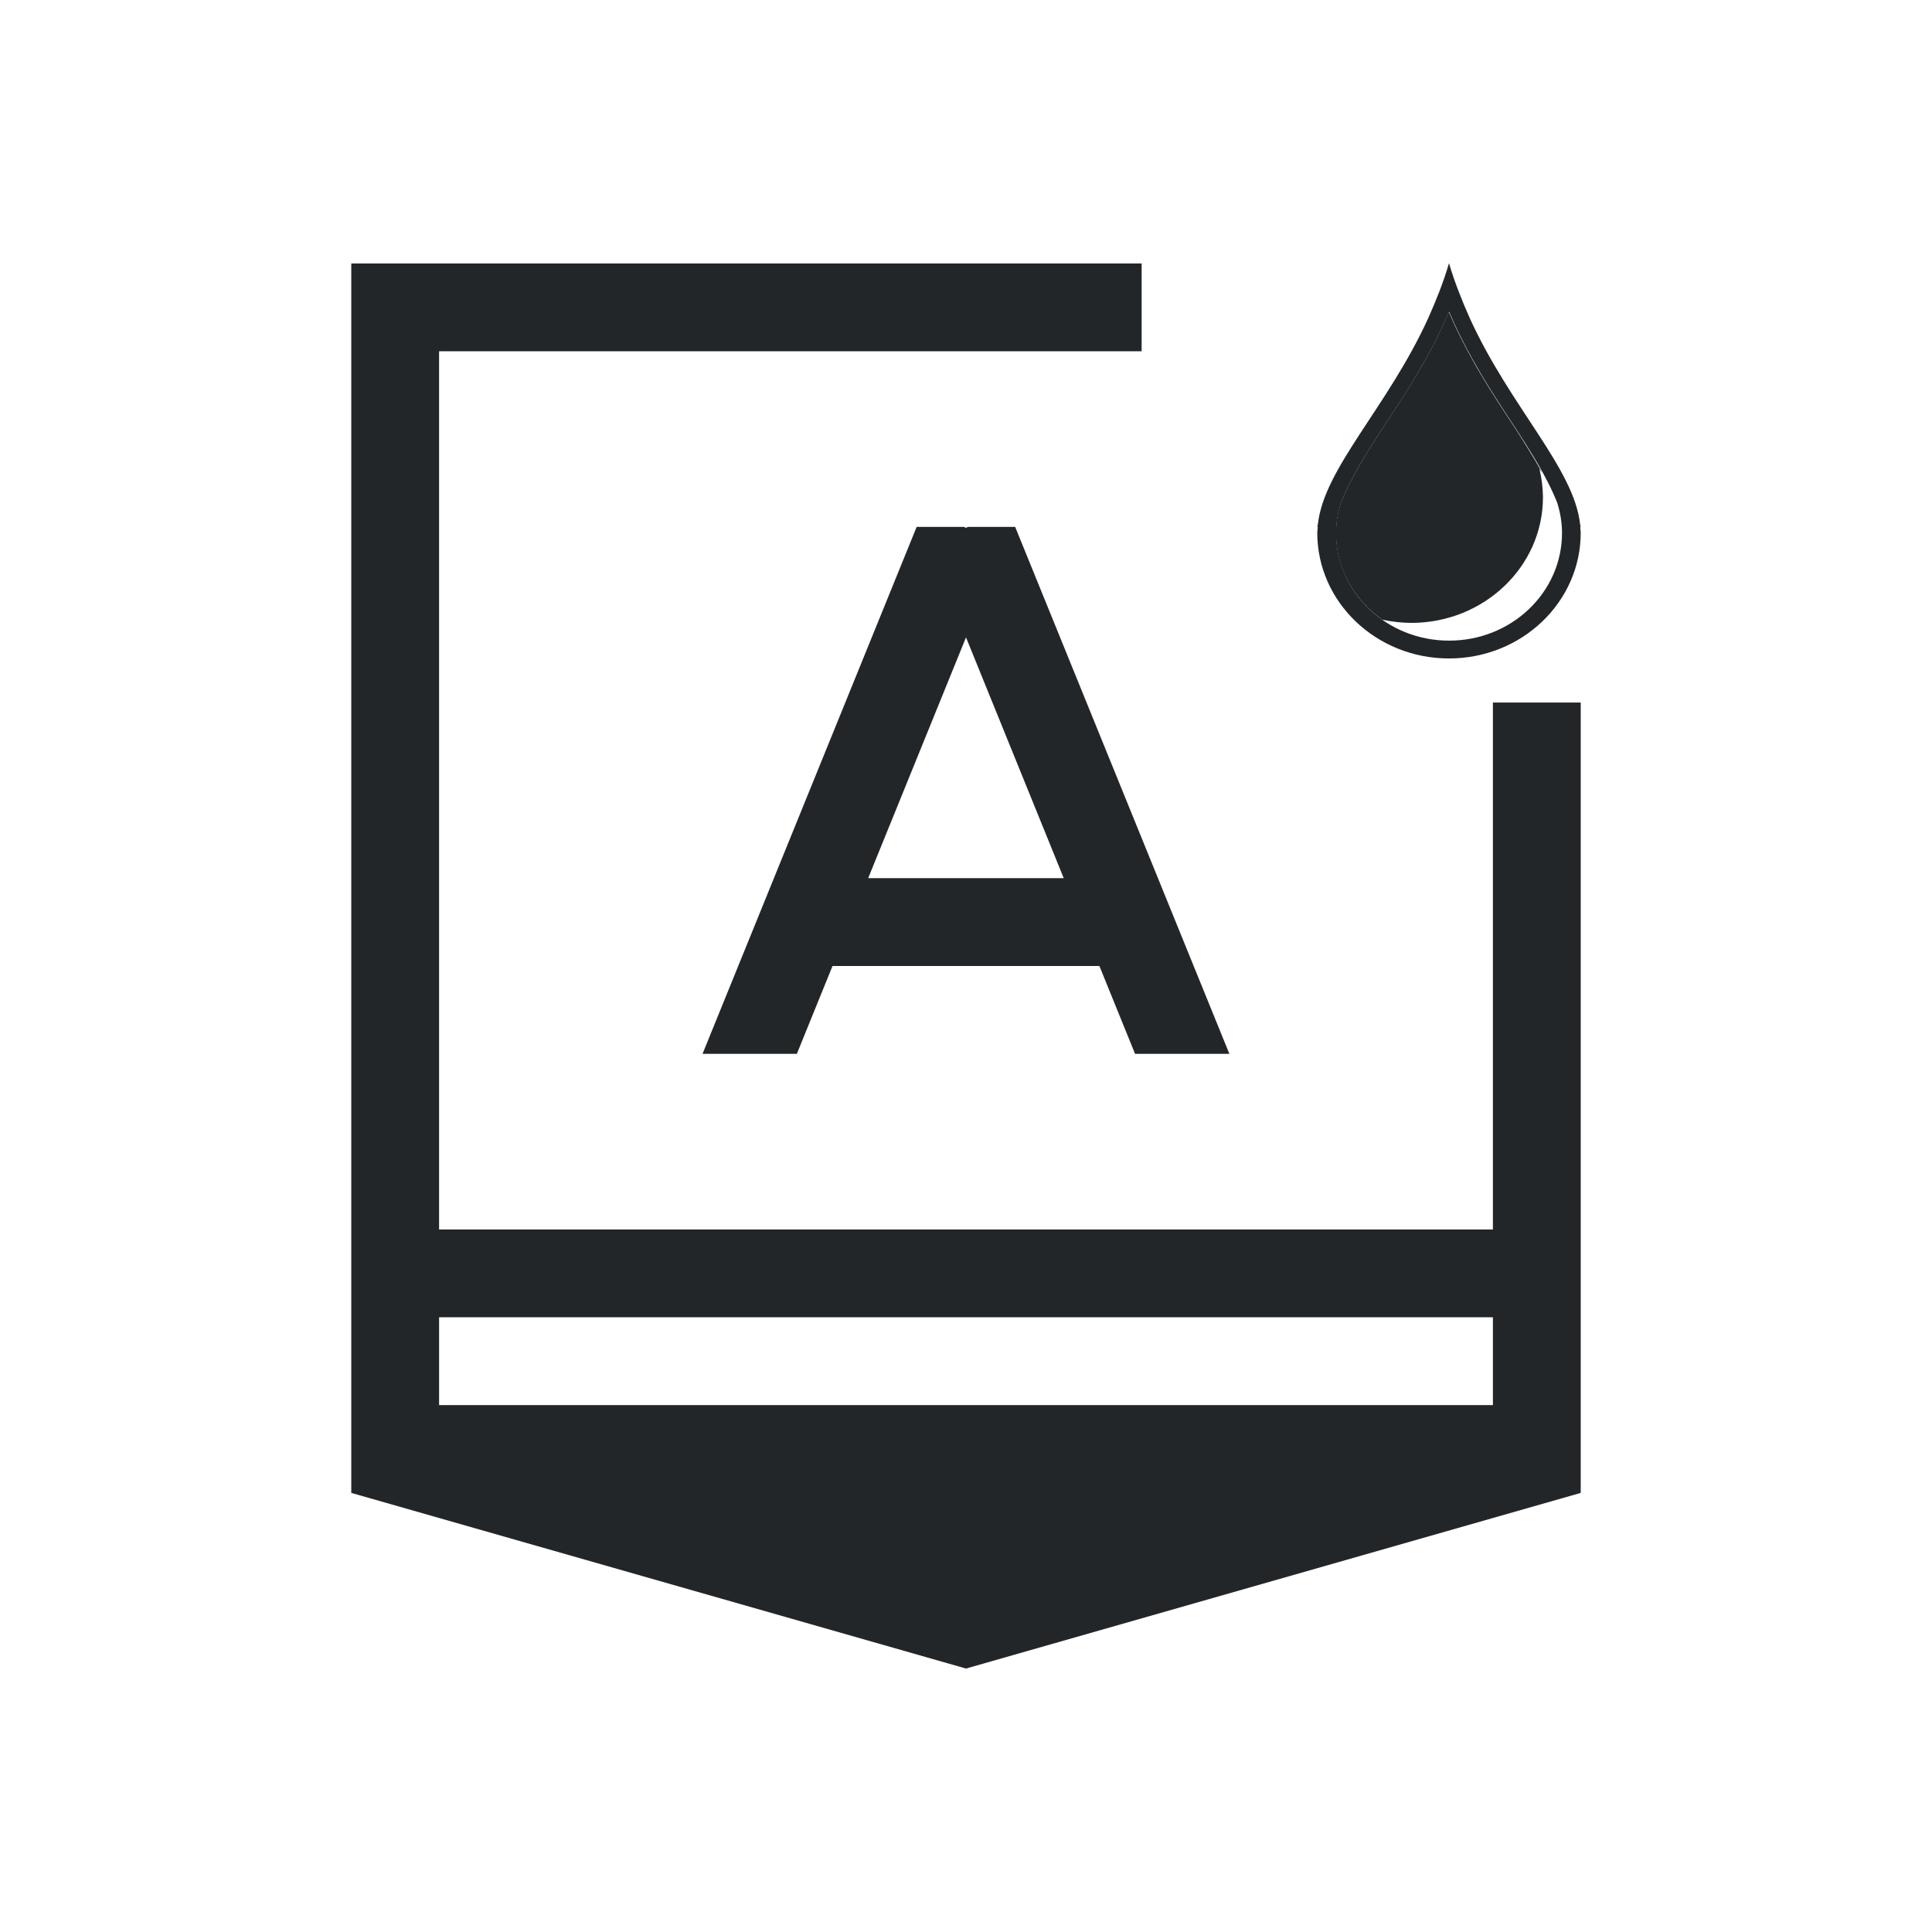 <svg id="svg1" version="1.1" viewBox="0 0 22 22" xmlns="http://www.w3.org/2000/svg">
    <style id="current-color-scheme" type="text/css">.ColorScheme-Text {
        color:#232629;
      }</style>
    <g id="input-keyboard-color" transform="translate(-370 -534.362)">
        <rect id="rect1" x="370" y="534.362" width="22" height="22" ry="0" fill="none"/>
        <g fill="currentColor">
            <path id="path1" class="ColorScheme-Text" transform="translate(354,428.362)" d="m20 109v14l7 2 7-2v-9h-1v6h-12v-10h8v-1zm14 2c-18-5-18-5 0 0zm-7.562 1-2.438 6h1.074l0.406-1h3.039l0.406 1h1.074l-2.439-6h-0.537l-0.023 0.01-0.023-0.01zm0.562 1.258 1.113 2.742h-2.227zm-6 7.742h12v1h-12z" fill="currentColor"/>
            <path id="path2" class="ColorScheme-Text" d="m386.499 537.913c-0.217 0.512-0.502 0.941-0.749 1.315-0.167 0.26-0.356 0.545-0.483 0.862-0.034 0.111-0.054 0.225-0.054 0.342 0 0.405 0.208 0.762 0.526 0.986 0.109 0.024 0.22 0.036 0.331 0.037 0.828 0 1.5-0.641 1.5-1.431-7.5e-4 -0.109-0.015-0.217-0.04-0.322 0.013 0.018 0.025 0.035 0.037 0.053-0.102-0.186-0.215-0.362-0.32-0.527-0.247-0.373-0.531-0.802-0.749-1.315" fill="currentColor"/>
            <path id="path3" class="ColorScheme-Text" d="m386.499 537.362c-0.062 0.213-0.146 0.422-0.237 0.626-0.462 1.012-1.186 1.705-1.255 2.344-2e-3 0.011-6e-3 0.02-7e-3 0.029l6e-3 1e-3c-1e-3 0.022-6e-3 0.044-6e-3 0.066 0 0.791 0.672 1.432 1.5 1.432 0.828 0 1.5-0.641 1.5-1.432 0-0.022-5e-3 -0.044-6e-3 -0.066l6e-3 -1e-3c-2e-3 -0.011-6e-3 -0.02-7e-3 -0.029-0.07-0.639-0.793-1.332-1.255-2.344-0.091-0.204-0.174-0.413-0.237-0.626m0 0.549c0.217 0.512 0.502 0.941 0.749 1.315 0.167 0.26 0.356 0.545 0.483 0.862 0.034 0.111 0.054 0.225 0.054 0.342 0 0.678-0.575 1.227-1.286 1.227s-1.286-0.55-1.286-1.227c0-0.117 0.02-0.231 0.054-0.342 0.126-0.317 0.316-0.602 0.483-0.862 0.247-0.373 0.531-0.802 0.749-1.315" fill="currentColor"/>
        </g>
    </g>
</svg>

